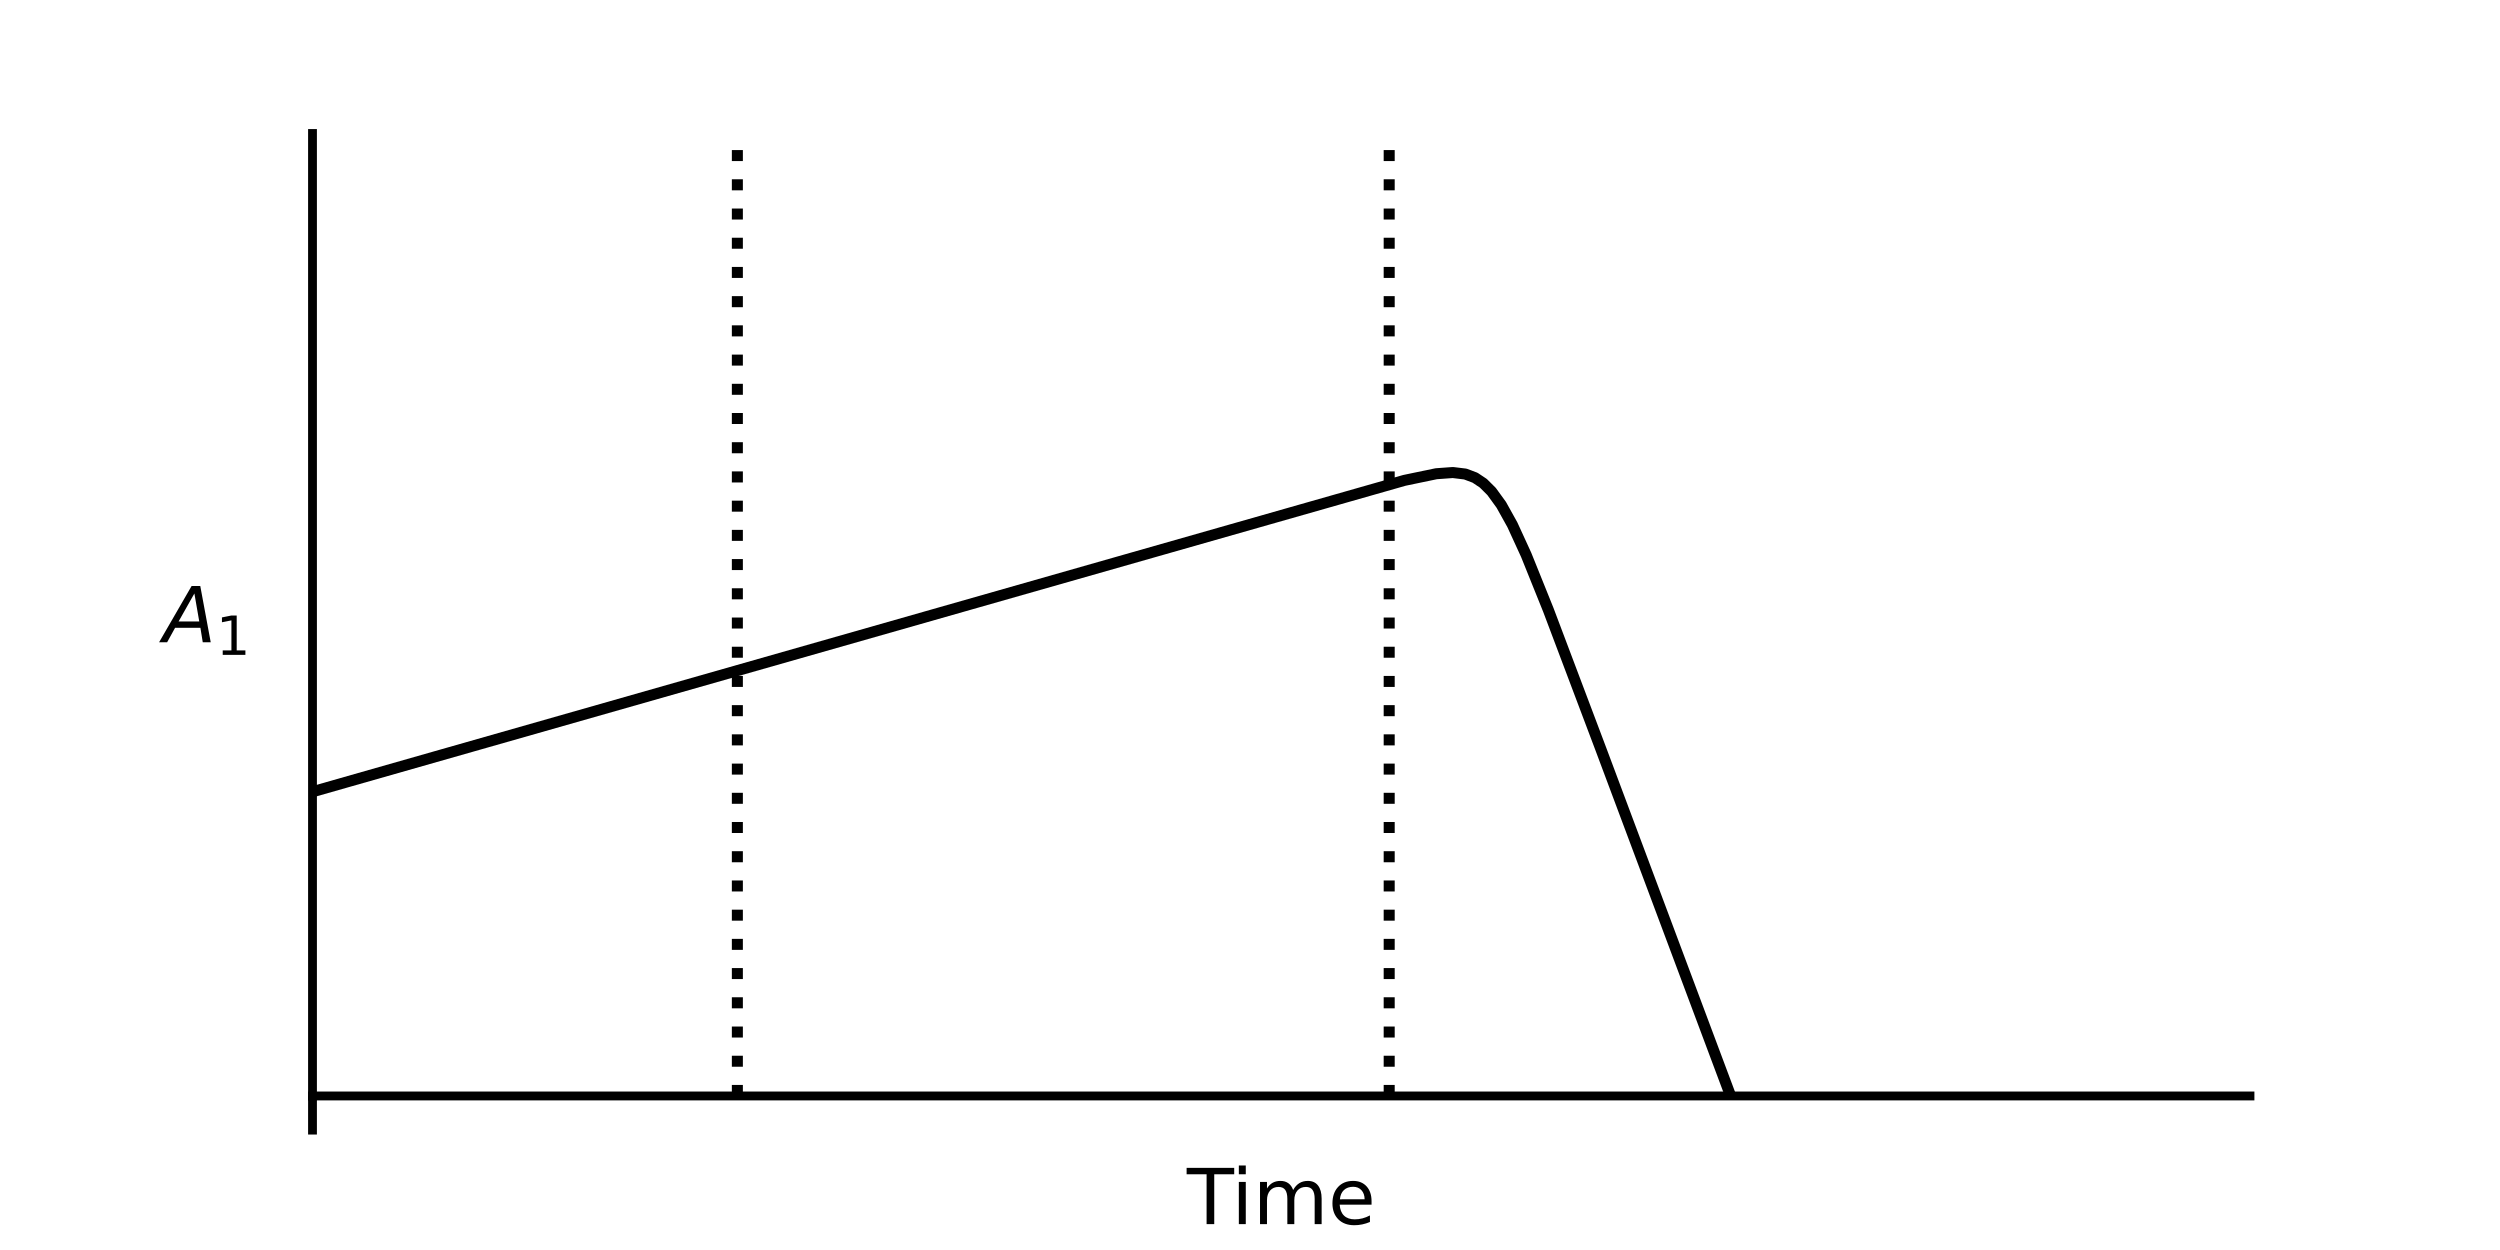 <?xml version="1.0" encoding="UTF-8" standalone="no"?>
<svg
   xmlns:dc="http://purl.org/dc/elements/1.1/"
   xmlns:cc="http://creativecommons.org/ns#"
   xmlns:rdf="http://www.w3.org/1999/02/22-rdf-syntax-ns#"
   xmlns:svg="http://www.w3.org/2000/svg"
   xmlns="http://www.w3.org/2000/svg"
   xmlns:xlink="http://www.w3.org/1999/xlink"
   xmlns:sodipodi="http://sodipodi.sourceforge.net/DTD/sodipodi-0.dtd"
   xmlns:inkscape="http://www.inkscape.org/namespaces/inkscape"
   height="113.386pt"
   version="1.1"
   viewBox="0 0 226.772 113.386"
   width="226.772pt"
   id="svg347"
   sodipodi:docname="Figure_1a.svg"
   inkscape:version="1.0.2 (1.0.2+r75+1)">
  <sodipodi:namedview
     pagecolor="#ffffff"
     bordercolor="#666666"
     borderopacity="1"
     objecttolerance="10"
     gridtolerance="10"
     guidetolerance="10"
     inkscape:pageopacity="0"
     inkscape:pageshadow="2"
     inkscape:window-width="1853"
     inkscape:window-height="1025"
     id="namedview349"
     showgrid="false"
     inkscape:zoom="1.9535536"
     inkscape:cx="195.94443"
     inkscape:cy="147.76459"
     inkscape:window-x="67"
     inkscape:window-y="27"
     inkscape:window-maximized="1"
     inkscape:current-layer="axes_1"
     inkscape:document-rotation="0" />
  <defs
     id="defs6">
    <style
       type="text/css"
       id="style4">*{stroke-linecap:butt;stroke-linejoin:round;}</style>
  </defs>
  <g
     id="figure_1">
    <g
       id="axes_1"
       transform="translate(0,-1.5)">
      <g
         id="g915">
        <g
           id="patch_1"
           transform="translate(0,1.5)">
          <path
             d="M 0 113.386  L 226.772 113.386  L 226.772 0  L 0 0  z "
             style="fill:#ffffff;"
             id="path8" />
        </g>
        <g
           id="patch_2">
          <path
             d="M 28.346,100.913 H 204.094 V 13.606 H 28.346 Z"
             style="fill:#ffffff"
             id="path11" />
        </g>
        <g
           id="matplotlib.axis_1">
          <g
             id="xtick_1">
            <g
               id="line2d_1">
              <defs
                 id="defs15">
                <path
                   d="M 0,0 V 3.5"
                   id="m60d52393ed"
                   style="stroke:#000000;stroke-width:0.8" />
              </defs>
              <g
                 id="g19">
                <use
                   style="stroke:#000000;stroke-width:0.8"
                   x="28.346"
                   xlink:href="#m60d52393ed"
                   y="100.913"
                   id="use17"
                   width="100%"
                   height="100%" />
              </g>
            </g>
          </g>
          <g
             id="text_9"
             transform="translate(0,-10.5)">
            <!-- Time -->
            <g
               transform="matrix(0.07,0,0,-0.07,107.657,123.039)"
               id="g143">
              <defs
                 id="defs133">
                <path
                   d="M -0.297,72.906 H 61.375 v -8.312 H 35.5 V 0 H 25.594 V 64.594 H -0.297 Z"
                   id="DejaVuSans-84" />
                <path
                   d="M 9.422,54.688 H 18.406 V 0 H 9.422 Z m 0,21.297 H 18.406 V 64.594 H 9.422 Z"
                   id="DejaVuSans-105" />
                <path
                   d="M 52,44.188 Q 55.375,50.25 60.062,53.125 64.75,56 71.094,56 q 8.547,0 13.188,-5.984 4.641,-5.969 4.641,-17 V 0 h -9.031 v 32.719 q 0,7.859 -2.797,11.656 -2.781,3.812 -8.484,3.812 -6.984,0 -11.047,-4.641 -4.047,-4.625 -4.047,-12.641 V 0 h -9.031 v 32.719 q 0,7.906 -2.781,11.688 -2.781,3.781 -8.594,3.781 -6.891,0 -10.953,-4.656 -4.047,-4.656 -4.047,-12.625 V 0 h -9.031 v 54.688 h 9.031 v -8.5 q 3.078,5.031 7.375,7.422 Q 29.781,56 35.688,56 41.656,56 45.828,52.969 50,49.953 52,44.188 Z"
                   id="DejaVuSans-109" />
                <path
                   d="m 56.203,29.594 v -4.391 h -41.312 q 0.594,-9.281 5.594,-14.141 5,-4.859 13.938,-4.859 5.172,0 10.031,1.266 4.859,1.266 9.656,3.812 v -8.5 q -4.844,-2.047 -9.922,-3.125 -5.078,-1.078 -10.297,-1.078 -13.094,0 -20.734,7.609 -7.641,7.625 -7.641,20.625 0,13.422 7.25,21.297 Q 20.016,56 32.328,56 q 11.031,0 17.453,-7.109 6.422,-7.094 6.422,-19.297 z m -8.984,2.641 q -0.094,7.359 -4.125,11.75 -4.031,4.406 -10.672,4.406 -7.516,0 -12.031,-4.25 -4.516,-4.25 -5.203,-11.969 z"
                   id="DejaVuSans-101" />
              </defs>
              <use
                 xlink:href="#DejaVuSans-84"
                 id="use135"
                 x="0"
                 y="0"
                 width="100%"
                 height="100%" />
              <use
                 x="57.959"
                 xlink:href="#DejaVuSans-105"
                 id="use137"
                 y="0"
                 width="100%"
                 height="100%" />
              <use
                 x="85.742"
                 xlink:href="#DejaVuSans-109"
                 id="use139"
                 y="0"
                 width="100%"
                 height="100%" />
              <use
                 x="183.154"
                 xlink:href="#DejaVuSans-101"
                 id="use141"
                 y="0"
                 width="100%"
                 height="100%" />
            </g>
          </g>
        </g>
        <g
           id="matplotlib.axis_2"
           transform="translate(15)">
          <g
             id="text_14"
             transform="rotate(90,3.347,57.779)">
            <!-- $A_1$ -->
            <g
               transform="matrix(0,-0.07,-0.07,0,5.331,61.32)"
               id="g223">
              <defs
                 id="defs217">
                <path
                   d="M 36.812,72.906 H 48 L 61.531,0 H 51.219 L 48.188,18.703 H 15.375 L 5.078,0 H -5.328 Z M 40.375,63.188 19.922,26.906 H 46.688 Z"
                   id="DejaVuSans-Oblique-65" />
              </defs>
              <use
                 transform="translate(0,0.094)"
                 xlink:href="#DejaVuSans-Oblique-65"
                 id="use219"
                 x="0"
                 y="0"
                 width="100%"
                 height="100%" />
              <path
                 d="M 77.093,-10.505 H 88.369 V 28.433 L 76.097,25.972 v 6.289 l 12.206,2.461 h 6.902 V -10.505 H 106.482 V -16.312 H 77.093 Z"
                 id="use221"
                 style="stroke-width:0.7" />
            </g>
          </g>
        </g>
        <g
           id="line2d_13"
           style="stroke:#000000">
          <path
             clip-path="url(#p4c7f153ee7)"
             d="m 28.346,73.319 99.047,-28.246 2.887,-0.601 1.506,-0.11 1.13,0.138 0.879,0.331 0.753,0.502 0.753,0.749 0.879,1.212 1.004,1.805 1.255,2.737 2.009,4.988 4.77,12.64 16.81,44.923 v 0"
             style="fill:none;stroke:#000000;stroke-linecap:square"
             id="path227" />
        </g>
        <g
           id="line2d_17">
          <path
             clip-path="url(#p4c7f153ee7)"
             d="M 66.885,100.913 V 13.606"
             style="fill:none;stroke:#000000;stroke-dasharray:1, 1.65;stroke-dashoffset:0"
             id="path239" />
        </g>
        <g
           id="line2d_18">
          <path
             clip-path="url(#p4c7f153ee7)"
             d="M 126.012,100.913 V 13.606"
             style="fill:none;stroke:#000000;stroke-dasharray:1, 1.65;stroke-dashoffset:0"
             id="path242" />
        </g>
        <g
           id="patch_3">
          <path
             d="M 28.346,100.913 V 13.606"
             style="fill:none;stroke:#000000;stroke-width:0.8;stroke-linecap:square;stroke-linejoin:miter"
             id="path251" />
        </g>
        <g
           id="patch_4">
          <path
             d="M 28.346,100.913 H 204.094"
             style="fill:none;stroke:#000000;stroke-width:0.8;stroke-linecap:square;stroke-linejoin:miter"
             id="path254" />
        </g>
      </g>
    </g>
  </g>
  <defs
     id="defs345">
    <clipPath
       id="p4c7f153ee7">
      <rect
         height="87.307"
         width="175.748"
         x="28.346"
         y="13.606"
         id="rect342" />
    </clipPath>
  </defs>
</svg>
